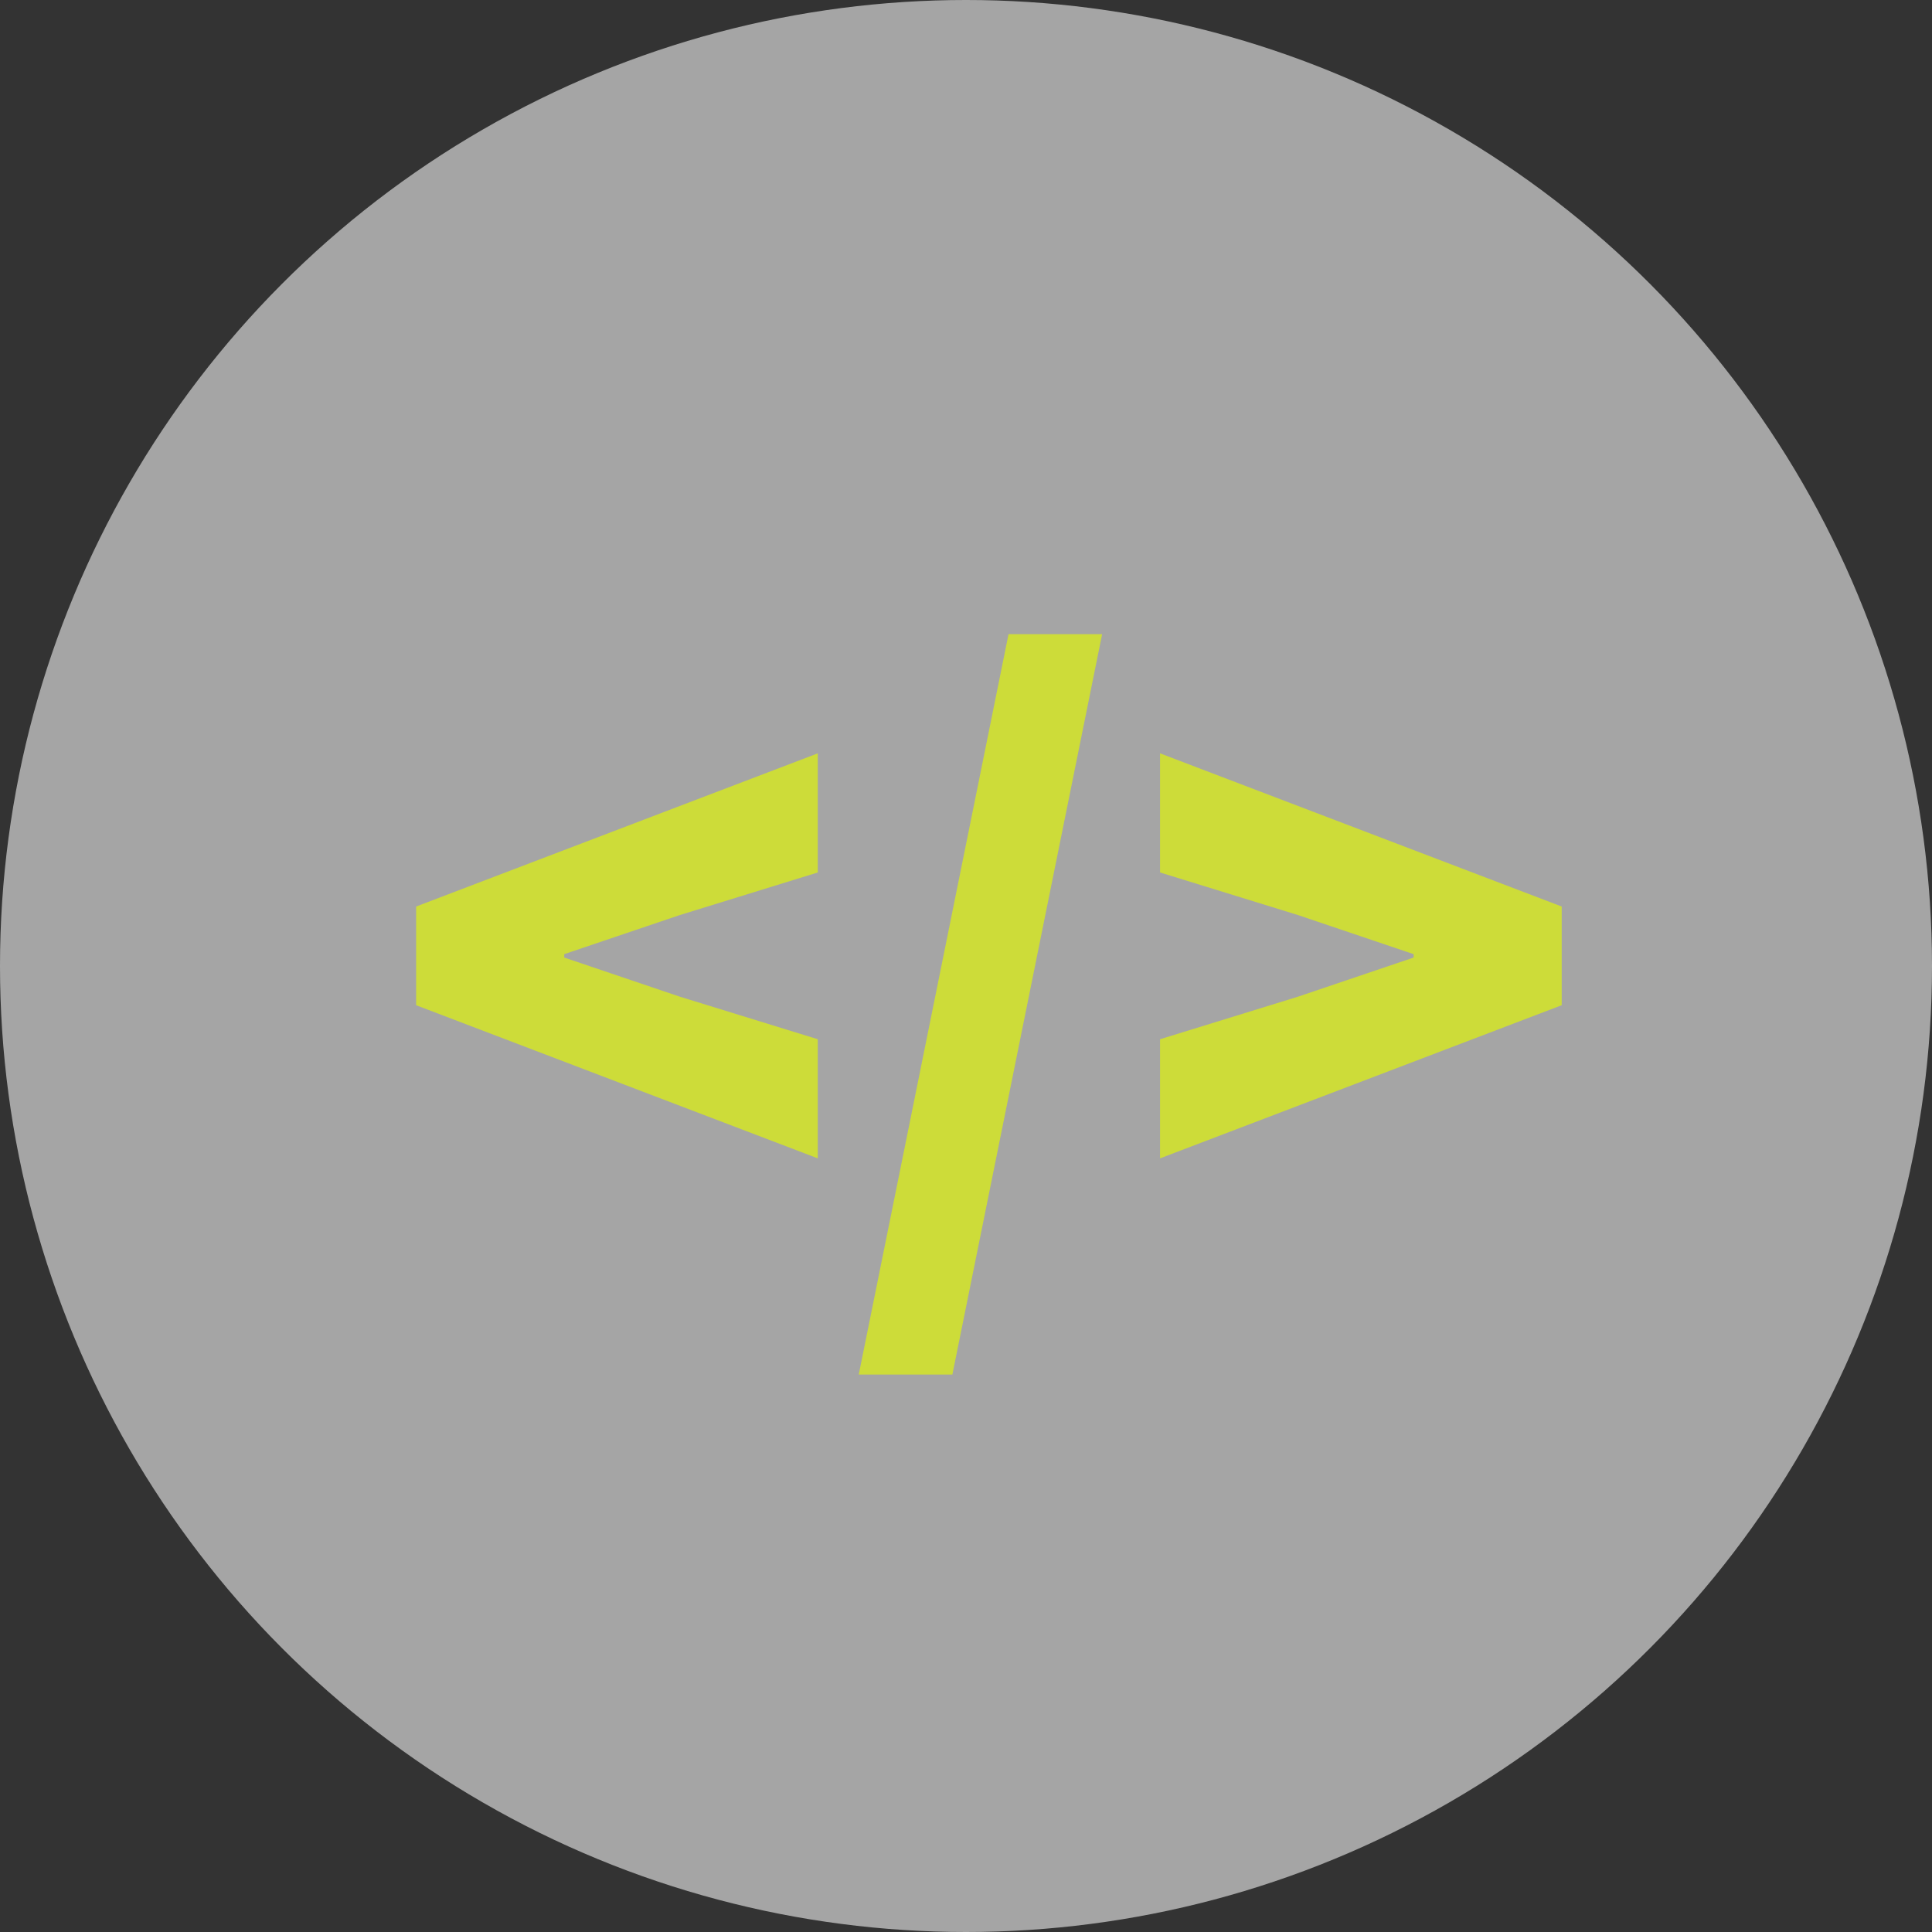 <?xml version="1.0" encoding="utf-8"?>
<!-- Generator: Adobe Illustrator 15.0.0, SVG Export Plug-In . SVG Version: 6.00 Build 0)  -->
<!DOCTYPE svg PUBLIC "-//W3C//DTD SVG 1.1//EN" "http://www.w3.org/Graphics/SVG/1.1/DTD/svg11.dtd">
<svg version="1.1" id="Layer_1" xmlns="http://www.w3.org/2000/svg" xmlns:xlink="http://www.w3.org/1999/xlink" x="0px" y="0px"
	 width="56.744px" height="56.744px" viewBox="0 0 56.744 56.744" enable-background="new 0 0 56.744 56.744" xml:space="preserve">
<rect x="0" y="0" width="56.744" height="56.744" fill="#333333" stroke="none"/>
<circle opacity="0.6" fill="#F2F2F2" cx="28.372" cy="28.372" r="28.372"/>
<g>
	<g>
		<path fill="#CDDC39" d="M12.222,26.625l11.797-4.499v3.499l-4.049,1.25l-3.398,1.149v0.1l3.398,1.15l4.049,1.249v3.499
			l-11.797-4.498V26.625z"/>
		<path fill="#CDDC39" d="M29.621,18.626h2.749l-4.398,21.745h-2.75L29.621,18.626z"/>
		<path fill="#CDDC39" d="M45.868,29.524l-11.797,4.498v-3.499l4.049-1.249l3.399-1.15v-0.1l-3.399-1.149l-4.049-1.25v-3.499
			l11.797,4.499V29.524z"/>
	</g>
</g>
</svg>
